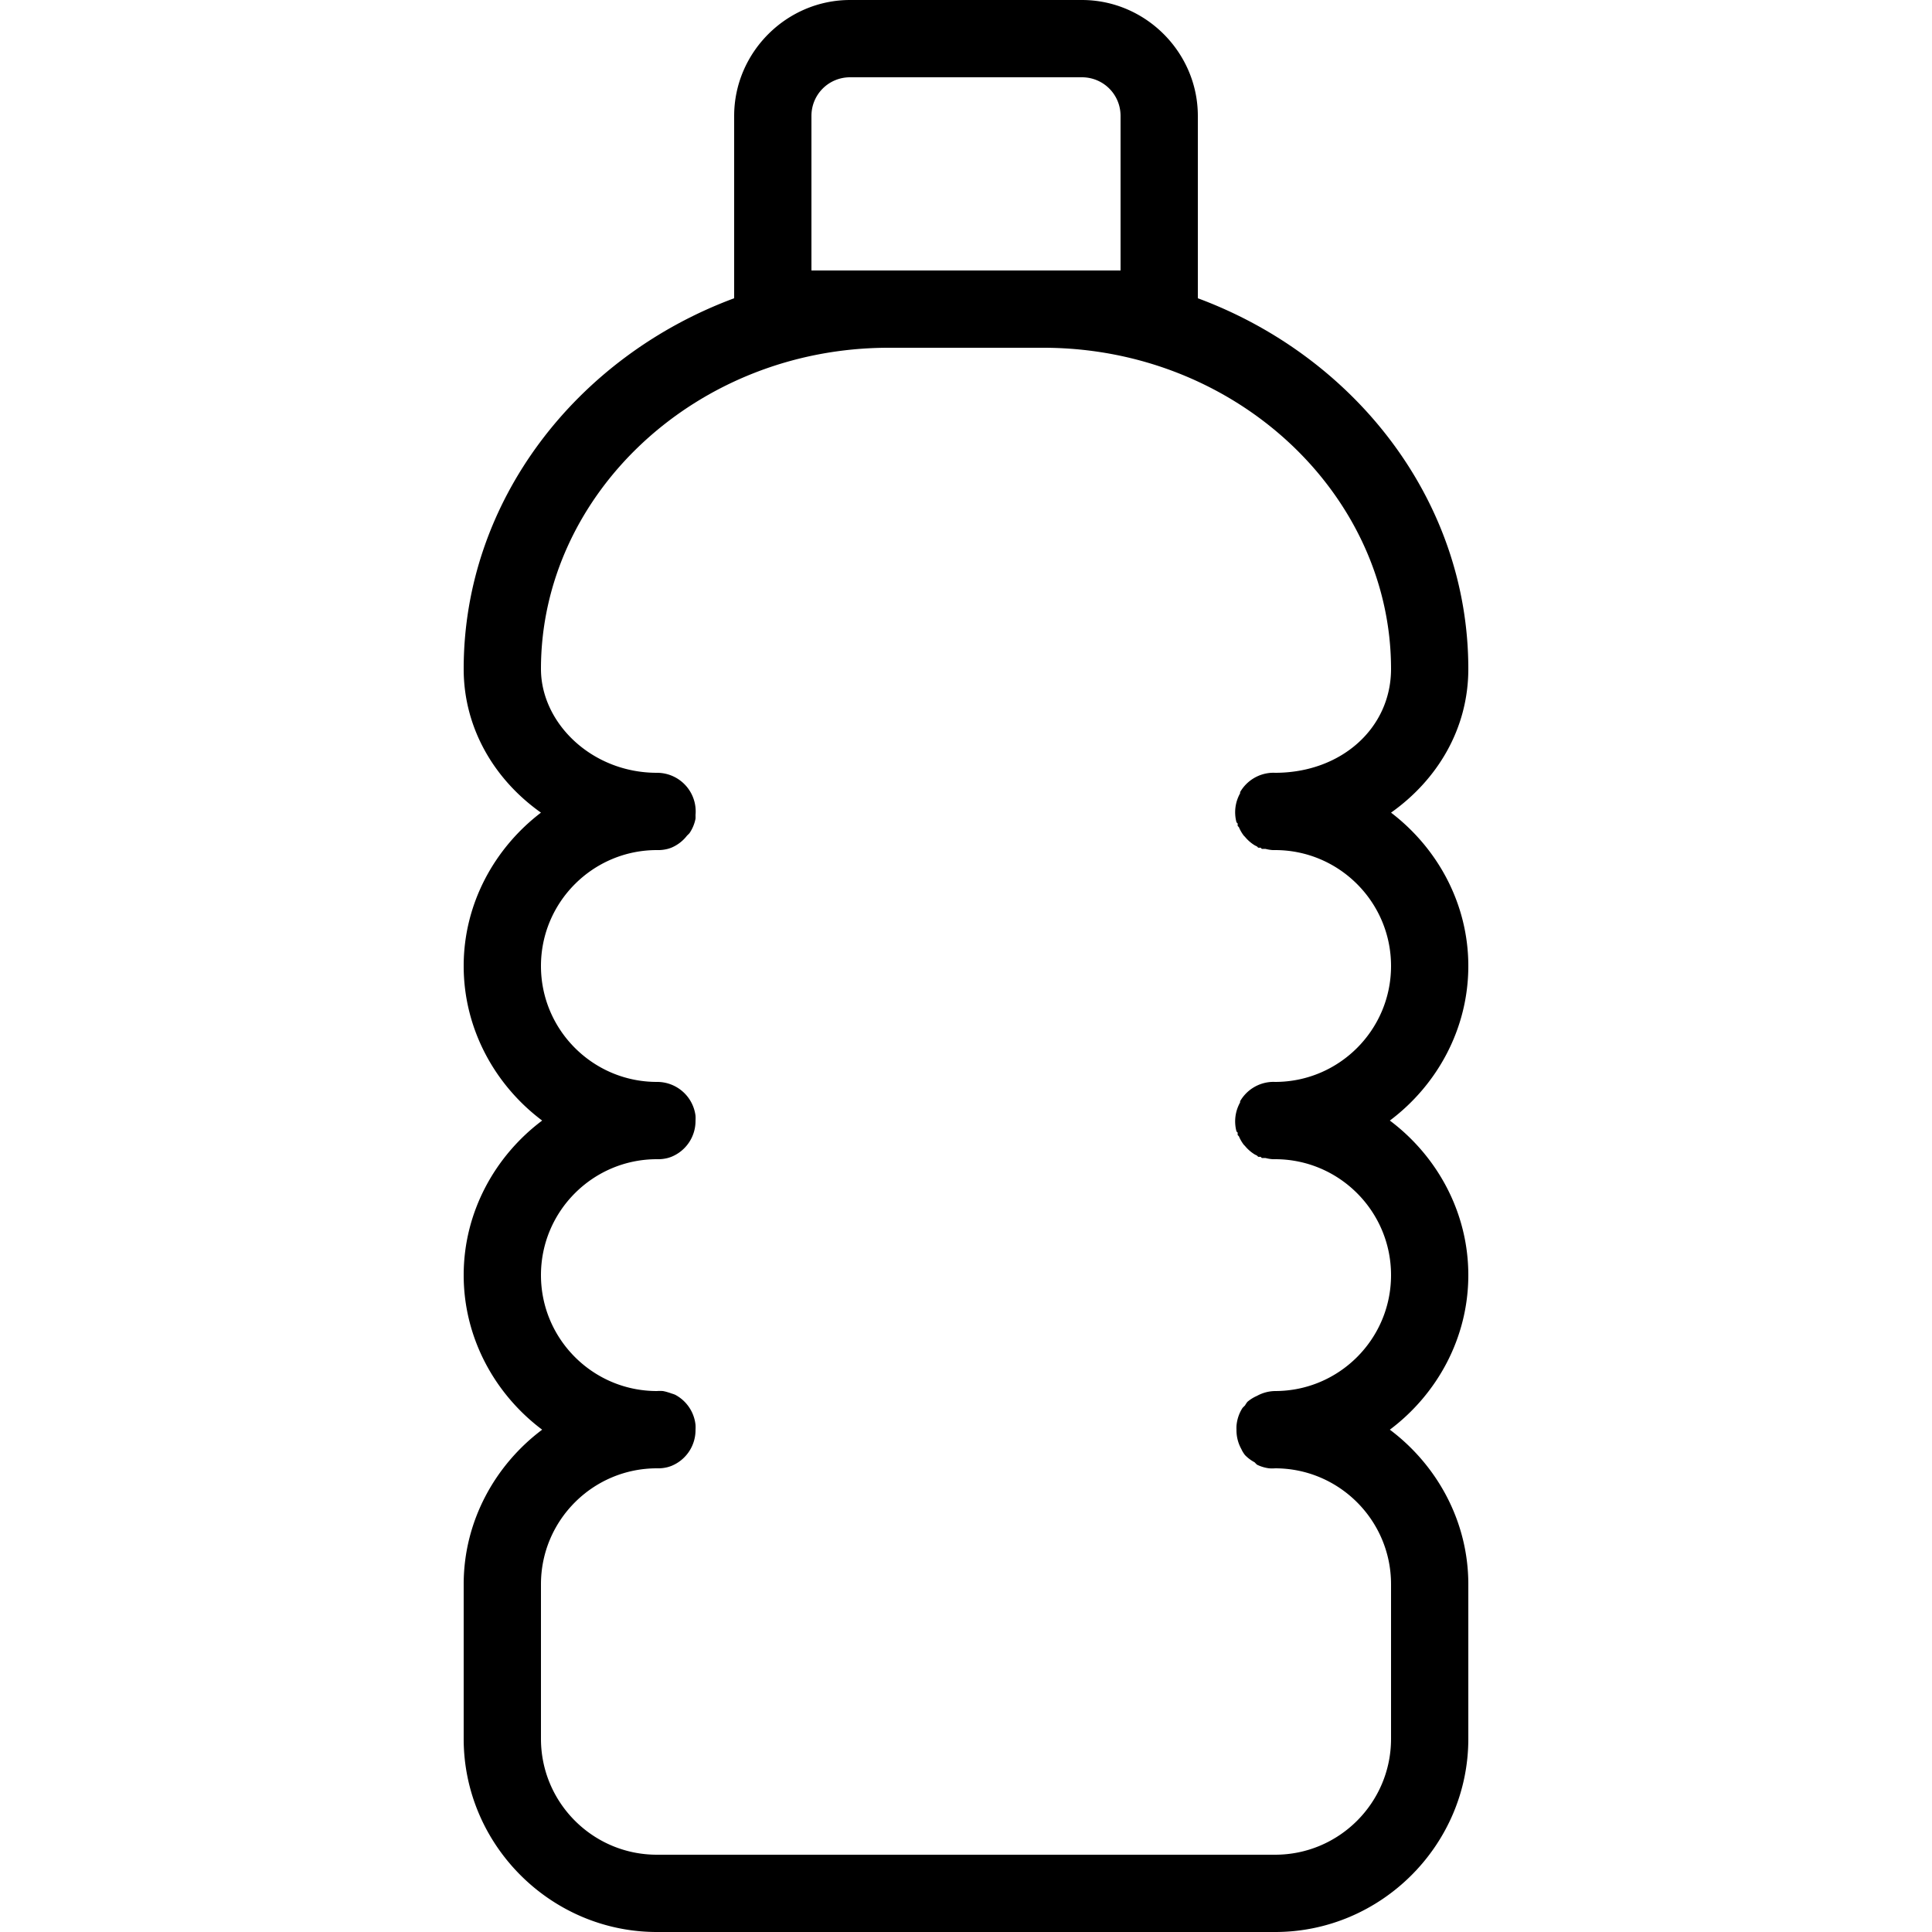 <svg xmlns="http://www.w3.org/2000/svg" viewBox="0 0 50 50" enable-background="new 0 0 50 50" width="50" height="50">
    <path style="text-indent:0;text-align:start;line-height:normal;text-transform:none;block-progression:tb;-inkscape-font-specification:Bitstream Vera Sans" d="M 22 0 C 20.355 0 19 1.355 19 3 L 19 7.719 C 14.931 9.228 12 12.957 12 17.312 C 12 18.844 12.793 20.177 14 21.031 C 12.799 21.948 12 23.385 12 25 C 12 26.63 12.811 28.085 14.031 29 C 12.811 29.915 12 31.37 12 33 C 12 34.63 12.811 36.085 14.031 37 C 12.811 37.915 12 39.37 12 41 L 12 45 C 12 47.745 14.255 50 17 50 L 33 50 C 35.745 50 38 47.745 38 45 L 38 41 C 38 39.37 37.189 37.915 35.969 37 C 37.189 36.085 38 34.63 38 33 C 38 31.37 37.189 29.915 35.969 29 C 37.189 28.085 38 26.63 38 25 C 38 23.385 37.201 21.948 36 21.031 C 37.189 20.189 38 18.871 38 17.312 C 38 12.957 35.069 9.228 31 7.719 L 31 3 C 31 1.355 29.645 0 28 0 L 22 0 z M 22 2 L 28 2 C 28.555 2 29 2.445 29 3 L 29 7 L 27 7 L 23 7 L 21 7 L 21 3 C 21 2.445 21.445 2 22 2 z M 23 9 L 27 9 C 31.991 9 36 12.801 36 17.312 C 36 18.841 34.715 20 33 20 A 1 1 0 0 0 32.906 20 A 1.001 1.001 0 0 0 32.094 20.5 A 1 1 0 0 0 32.094 20.531 A 1.001 1.001 0 0 0 32 21.281 A 1 1 0 0 0 32.031 21.312 A 1.001 1.001 0 0 0 32.031 21.375 A 1 1 0 0 0 32.062 21.406 A 1.001 1.001 0 0 0 32.188 21.625 A 1 1 0 0 0 32.219 21.656 A 1.001 1.001 0 0 0 32.469 21.875 A 1 1 0 0 0 32.531 21.906 A 1.001 1.001 0 0 0 32.562 21.938 A 1 1 0 0 0 32.625 21.938 A 1.001 1.001 0 0 0 32.656 21.969 A 1 1 0 0 0 32.719 21.969 A 1.001 1.001 0 0 0 32.75 21.969 A 1 1 0 0 0 32.938 22 A 1.001 1.001 0 0 0 32.969 22 A 1 1 0 0 0 33 22 C 34.655 22 36 23.345 36 25 C 36 26.655 34.655 28 33 28 A 1 1 0 0 0 32.906 28 A 1.001 1.001 0 0 0 32.094 28.5 A 1 1 0 0 0 32.094 28.531 A 1.001 1.001 0 0 0 32 29.281 A 1 1 0 0 0 32.031 29.312 A 1.001 1.001 0 0 0 32.031 29.375 A 1 1 0 0 0 32.062 29.406 A 1.001 1.001 0 0 0 32.188 29.625 A 1 1 0 0 0 32.219 29.656 A 1.001 1.001 0 0 0 32.469 29.875 A 1 1 0 0 0 32.531 29.906 A 1.001 1.001 0 0 0 32.562 29.938 A 1 1 0 0 0 32.625 29.938 A 1.001 1.001 0 0 0 32.656 29.969 A 1 1 0 0 0 32.719 29.969 A 1.001 1.001 0 0 0 32.75 29.969 A 1 1 0 0 0 32.938 30 A 1.001 1.001 0 0 0 32.969 30 A 1 1 0 0 0 33 30 C 34.655 30 36 31.345 36 33 C 36 34.655 34.655 36 33 36 A 1 1 0 0 0 32.531 36.125 A 1 1 0 0 0 32.281 36.281 A 1 1 0 0 0 32.219 36.375 A 1 1 0 0 0 32.156 36.438 A 1 1 0 0 0 32 36.906 A 1 1 0 0 0 32 37 A 1 1 0 0 0 32.125 37.5 A 1 1 0 0 0 32.156 37.562 A 1 1 0 0 0 32.219 37.656 A 1 1 0 0 0 32.469 37.844 A 1 1 0 0 0 32.531 37.906 A 1 1 0 0 0 32.844 38 A 1 1 0 0 0 33 38 C 34.655 38 36 39.345 36 41 L 36 45 C 36 46.655 34.655 48 33 48 L 17 48 C 15.345 48 14 46.655 14 45 L 14 41 C 14 39.345 15.345 38 17 38 A 1 1 0 0 0 17.281 37.969 A 1 1 0 0 0 17.375 37.938 A 1 1 0 0 0 18 37 A 1 1 0 0 0 18 36.875 A 1 1 0 0 0 17.469 36.094 A 1 1 0 0 0 17.375 36.062 A 1 1 0 0 0 17.281 36.031 A 1 1 0 0 0 17.156 36 A 1 1 0 0 0 17 36 C 15.345 36 14 34.655 14 33 C 14 31.345 15.345 30 17 30 A 1 1 0 0 0 17.281 29.969 A 1 1 0 0 0 17.375 29.938 A 1 1 0 0 0 18 29 A 1 1 0 0 0 18 28.875 A 1 1 0 0 0 17 28 C 15.345 28 14 26.655 14 25 C 14 23.345 15.345 22 17 22 A 1 1 0 0 0 17.281 21.969 A 1 1 0 0 0 17.375 21.938 A 1 1 0 0 0 17.781 21.625 A 1 1 0 0 0 17.844 21.562 A 1 1 0 0 0 18 21.188 A 1 1 0 0 0 18 21.094 A 1 1 0 0 0 17 20 C 15.315 20 14 18.712 14 17.312 C 14 12.801 18.009 9 23 9 z" color="#000" overflow="visible" enable-background="accumulate" font-family="Bitstream Vera Sans"/>
</svg>